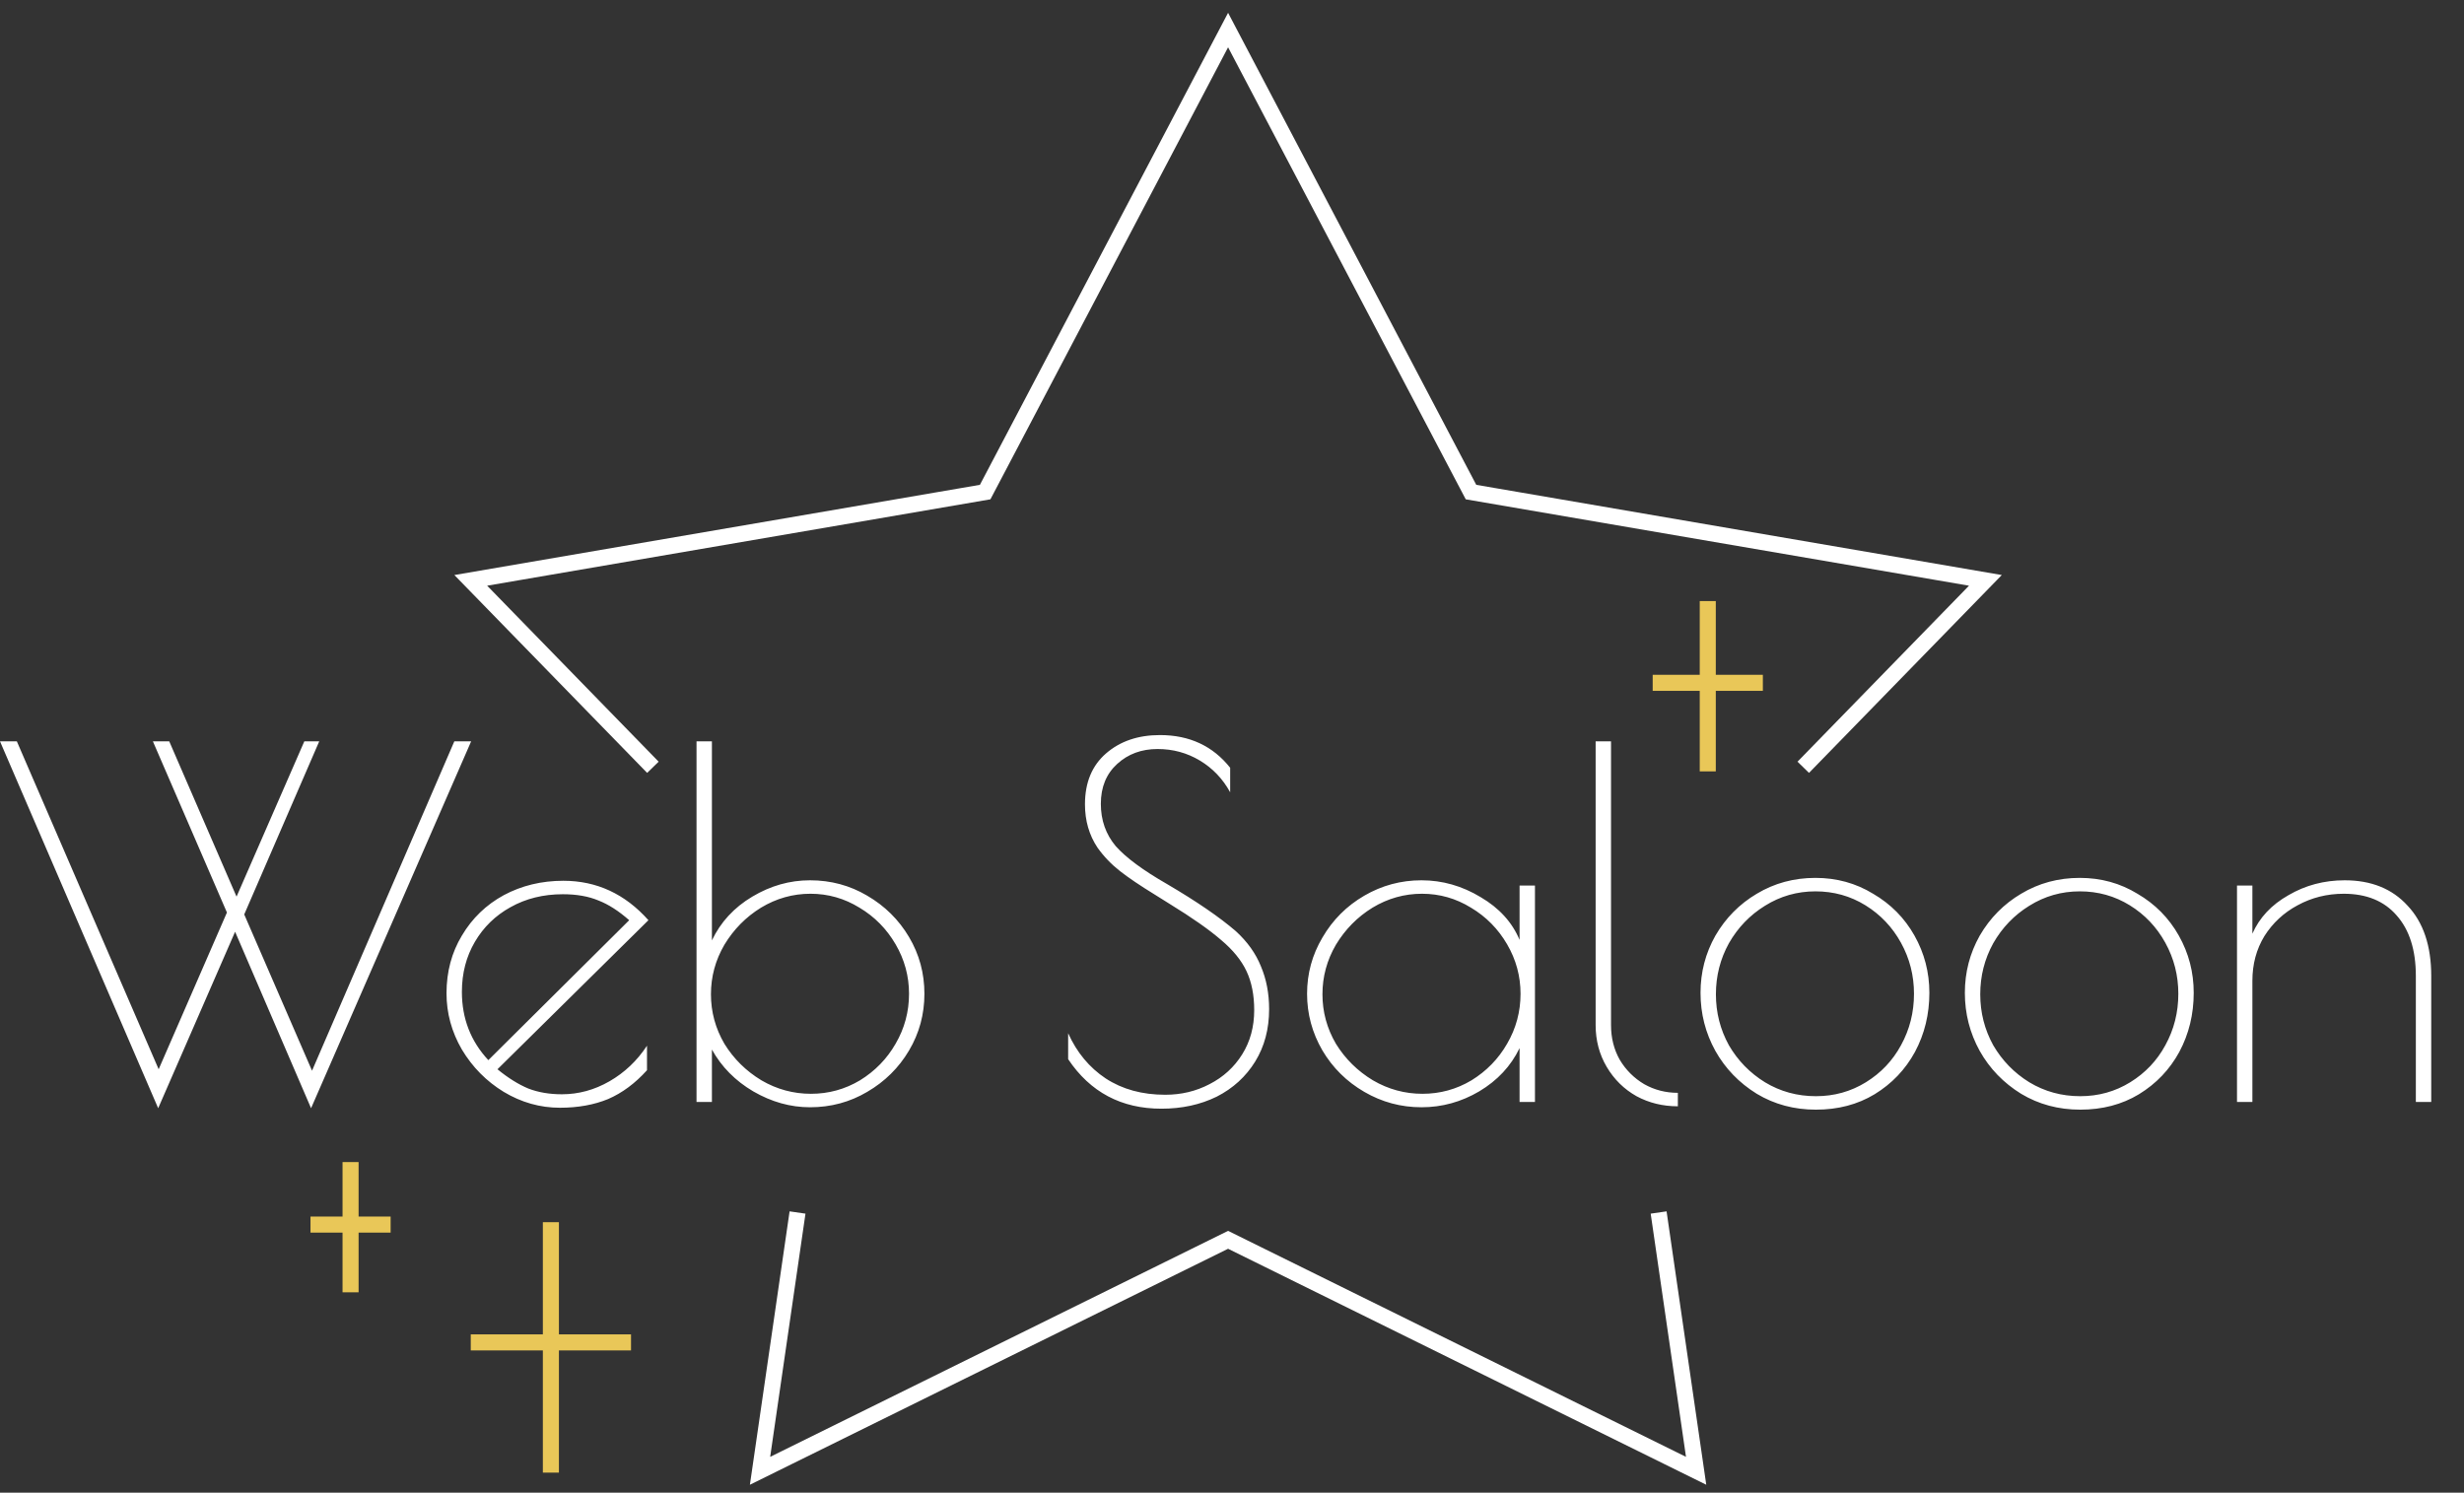 <svg width="307" height="186" viewBox="0 0 307 186" fill="none" xmlns="http://www.w3.org/2000/svg">
<rect x="0" y="0" width="307" height="186" fill="#333333" stroke="none"/>
<path d="M224.676 95.611L247.369 72.319L183.278 61.317L153.012 3.745L122.746 61.317L58.654 72.319L81.347 95.611M206.656 151.089L211.328 183.275L153.012 154.492L94.696 183.275L99.368 151.089" stroke="white" stroke-width="2"/>
<path d="M38.757 138.094L29.292 116.104L19.708 138.094L0 92.376H2.097L19.768 133.241L28.274 113.707L19.049 92.376H21.086L29.472 111.73L37.918 92.376H39.775L30.43 113.947L38.877 133.421L56.608 92.376H58.704L38.757 138.094ZM70.009 136.357C72.086 136.357 74.062 135.817 75.939 134.739C77.816 133.66 79.374 132.182 80.612 130.305V133.361C79.134 134.999 77.517 136.197 75.76 136.956C74.003 137.675 72.006 138.035 69.769 138.035C67.293 138.035 64.957 137.375 62.761 136.057C60.604 134.739 58.867 132.981 57.549 130.784C56.272 128.587 55.633 126.25 55.633 123.774C55.633 121.097 56.272 118.7 57.549 116.583C58.827 114.426 60.565 112.748 62.761 111.55C64.997 110.352 67.473 109.753 70.189 109.753C74.342 109.753 77.876 111.39 80.791 114.666L61.982 133.241C63.3 134.32 64.578 135.118 65.816 135.638C67.054 136.117 68.452 136.357 70.009 136.357ZM57.549 123.594C57.549 126.909 58.648 129.746 60.844 132.102L78.395 114.666C77.078 113.507 75.8 112.689 74.562 112.209C73.324 111.69 71.846 111.43 70.129 111.43C67.693 111.43 65.516 111.97 63.599 113.048C61.723 114.087 60.245 115.525 59.167 117.362C58.089 119.2 57.549 121.277 57.549 123.594ZM100.92 137.975C98.484 137.975 96.128 137.315 93.852 135.997C91.615 134.679 89.898 132.941 88.7 130.784V137.315H86.783V92.376H88.7V117.183C89.778 114.906 91.456 113.088 93.732 111.73C96.008 110.372 98.404 109.693 100.92 109.693C103.516 109.693 105.892 110.332 108.049 111.61C110.245 112.888 111.982 114.606 113.26 116.763C114.538 118.92 115.177 121.277 115.177 123.834C115.177 126.39 114.538 128.747 113.26 130.904C111.982 133.061 110.245 134.779 108.049 136.057C105.892 137.335 103.516 137.975 100.92 137.975ZM101.04 136.297C103.236 136.297 105.273 135.738 107.15 134.619C109.027 133.461 110.505 131.943 111.583 130.065C112.701 128.148 113.26 126.071 113.26 123.834C113.26 121.637 112.701 119.579 111.583 117.662C110.465 115.744 108.967 114.227 107.09 113.108C105.213 111.95 103.176 111.37 100.98 111.37C98.784 111.37 96.727 111.95 94.81 113.108C92.933 114.266 91.416 115.804 90.257 117.722C89.139 119.639 88.58 121.696 88.58 123.894C88.58 126.091 89.139 128.148 90.257 130.065C91.416 131.943 92.953 133.461 94.87 134.619C96.787 135.738 98.844 136.297 101.04 136.297ZM144.706 138.154C139.714 138.154 135.84 136.097 133.085 131.983V128.747C134.163 131.144 135.72 133.021 137.757 134.379C139.834 135.738 142.309 136.417 145.185 136.417C147.182 136.417 149.019 135.977 150.696 135.098C152.413 134.22 153.771 132.981 154.769 131.383C155.768 129.786 156.267 127.948 156.267 125.871C156.267 123.993 155.947 122.376 155.308 121.017C154.669 119.659 153.611 118.361 152.133 117.123C150.656 115.844 148.519 114.346 145.724 112.629L143.807 111.43C142.05 110.352 140.632 109.393 139.554 108.554C138.476 107.715 137.537 106.737 136.739 105.618C135.7 104.06 135.181 102.263 135.181 100.225C135.181 97.509 136.06 95.392 137.817 93.874C139.574 92.356 141.81 91.597 144.526 91.597C148.2 91.597 151.115 92.955 153.272 95.671V98.727C152.353 97.05 151.095 95.731 149.498 94.773C147.9 93.814 146.143 93.335 144.226 93.335C142.23 93.335 140.552 93.954 139.195 95.192C137.837 96.43 137.158 98.088 137.158 100.165C137.158 102.203 137.777 103.96 139.015 105.438C140.293 106.876 142.429 108.454 145.424 110.172C149.098 112.329 151.954 114.286 153.99 116.044C155.428 117.362 156.466 118.82 157.105 120.418C157.784 122.016 158.124 123.794 158.124 125.751C158.124 128.228 157.545 130.405 156.387 132.282C155.228 134.16 153.631 135.618 151.594 136.656C149.558 137.655 147.261 138.154 144.706 138.154ZM177.11 137.975C174.554 137.975 172.178 137.335 169.982 136.057C167.785 134.779 166.048 133.061 164.77 130.904C163.492 128.707 162.854 126.35 162.854 123.834C162.854 121.317 163.492 118.98 164.77 116.823C166.048 114.626 167.785 112.888 169.982 111.61C172.178 110.332 174.554 109.693 177.11 109.693C179.706 109.693 182.162 110.392 184.478 111.79C186.795 113.148 188.412 114.926 189.33 117.123V110.352H191.247V137.315H189.33V130.604C188.252 132.841 186.575 134.639 184.299 135.997C182.062 137.315 179.666 137.975 177.11 137.975ZM177.23 136.297C179.427 136.297 181.463 135.738 183.34 134.619C185.217 133.461 186.695 131.943 187.773 130.065C188.891 128.148 189.45 126.071 189.45 123.834C189.45 121.637 188.891 119.579 187.773 117.662C186.655 115.744 185.157 114.227 183.28 113.108C181.403 111.95 179.367 111.37 177.17 111.37C174.974 111.37 172.917 111.95 171 113.108C169.123 114.266 167.606 115.804 166.448 117.722C165.329 119.639 164.77 121.696 164.77 123.894C164.77 126.091 165.329 128.148 166.448 130.065C167.606 131.943 169.143 133.461 171.06 134.619C172.977 135.738 175.034 136.297 177.23 136.297ZM209.051 137.855C207.174 137.855 205.457 137.435 203.899 136.596C202.342 135.718 201.104 134.499 200.185 132.941C199.267 131.383 198.807 129.646 198.807 127.728V92.376H200.724V127.728C200.724 129.326 201.084 130.764 201.803 132.043C202.561 133.321 203.58 134.339 204.858 135.098C206.136 135.817 207.533 136.177 209.051 136.177V137.855ZM226.252 138.274C223.536 138.274 221.08 137.615 218.884 136.297C216.687 134.939 214.97 133.161 213.732 130.964C212.494 128.727 211.875 126.31 211.875 123.714C211.875 121.157 212.494 118.78 213.732 116.583C215.01 114.386 216.727 112.649 218.884 111.37C221.08 110.052 223.516 109.393 226.192 109.393C228.827 109.393 231.223 110.052 233.38 111.37C235.576 112.649 237.294 114.386 238.532 116.583C239.77 118.78 240.388 121.157 240.388 123.714C240.388 126.39 239.789 128.847 238.591 131.084C237.393 133.281 235.716 135.039 233.56 136.357C231.443 137.635 229.007 138.274 226.252 138.274ZM226.252 136.596C228.528 136.596 230.604 136.017 232.481 134.859C234.358 133.7 235.816 132.162 236.854 130.245C237.932 128.288 238.472 126.15 238.472 123.834C238.472 121.557 237.932 119.44 236.854 117.482C235.776 115.525 234.298 113.967 232.421 112.808C230.545 111.65 228.468 111.071 226.192 111.071C223.915 111.071 221.819 111.67 219.902 112.868C218.025 114.027 216.527 115.585 215.409 117.542C214.331 119.499 213.792 121.617 213.792 123.894C213.792 126.17 214.331 128.288 215.409 130.245C216.527 132.162 218.025 133.7 219.902 134.859C221.819 136.017 223.935 136.596 226.252 136.596ZM259.187 138.274C256.471 138.274 254.015 137.615 251.819 136.297C249.622 134.939 247.905 133.161 246.667 130.964C245.429 128.727 244.81 126.31 244.81 123.714C244.81 121.157 245.429 118.78 246.667 116.583C247.945 114.386 249.662 112.649 251.819 111.37C254.015 110.052 256.451 109.393 259.127 109.393C261.762 109.393 264.159 110.052 266.315 111.37C268.511 112.649 270.229 114.386 271.467 116.583C272.705 118.78 273.324 121.157 273.324 123.714C273.324 126.39 272.725 128.847 271.527 131.084C270.328 133.281 268.651 135.039 266.495 136.357C264.378 137.635 261.942 138.274 259.187 138.274ZM259.187 136.596C261.463 136.596 263.54 136.017 265.416 134.859C267.293 133.7 268.751 132.162 269.789 130.245C270.868 128.288 271.407 126.15 271.407 123.834C271.407 121.557 270.868 119.44 269.789 117.482C268.711 115.525 267.234 113.967 265.357 112.808C263.48 111.65 261.403 111.071 259.127 111.071C256.85 111.071 254.754 111.67 252.837 112.868C250.96 114.027 249.462 115.585 248.344 117.542C247.266 119.499 246.727 121.617 246.727 123.894C246.727 126.17 247.266 128.288 248.344 130.245C249.462 132.162 250.96 133.7 252.837 134.859C254.754 136.017 256.87 136.596 259.187 136.596ZM278.717 110.352H280.634V116.344C281.513 114.346 283.01 112.748 285.127 111.55C287.243 110.312 289.58 109.693 292.135 109.693C295.45 109.693 298.066 110.751 299.983 112.868C301.939 114.946 302.918 117.862 302.918 121.617V137.315H301.001V121.617C301.001 118.381 300.202 115.864 298.605 114.067C297.047 112.269 294.851 111.37 292.016 111.37C289.939 111.37 288.022 111.85 286.265 112.808C284.548 113.727 283.17 115.005 282.132 116.643C281.133 118.281 280.634 120.139 280.634 122.216V137.315H278.717V110.352Z" fill="white"/>
<path class="star" d="M68.638 152.295V183.503M78.622 167.275H58.654" stroke="#E9C758" stroke-width="2"/>
<path class="star" d="M43.679 144.805V161.034M48.671 152.595H38.687" stroke="#E9C758" stroke-width="2"/>
<path class="star" d="M212.778 74.899V96.121M219.642 85.086H205.915" stroke="#E9C758" stroke-width="2"/>
</svg>
